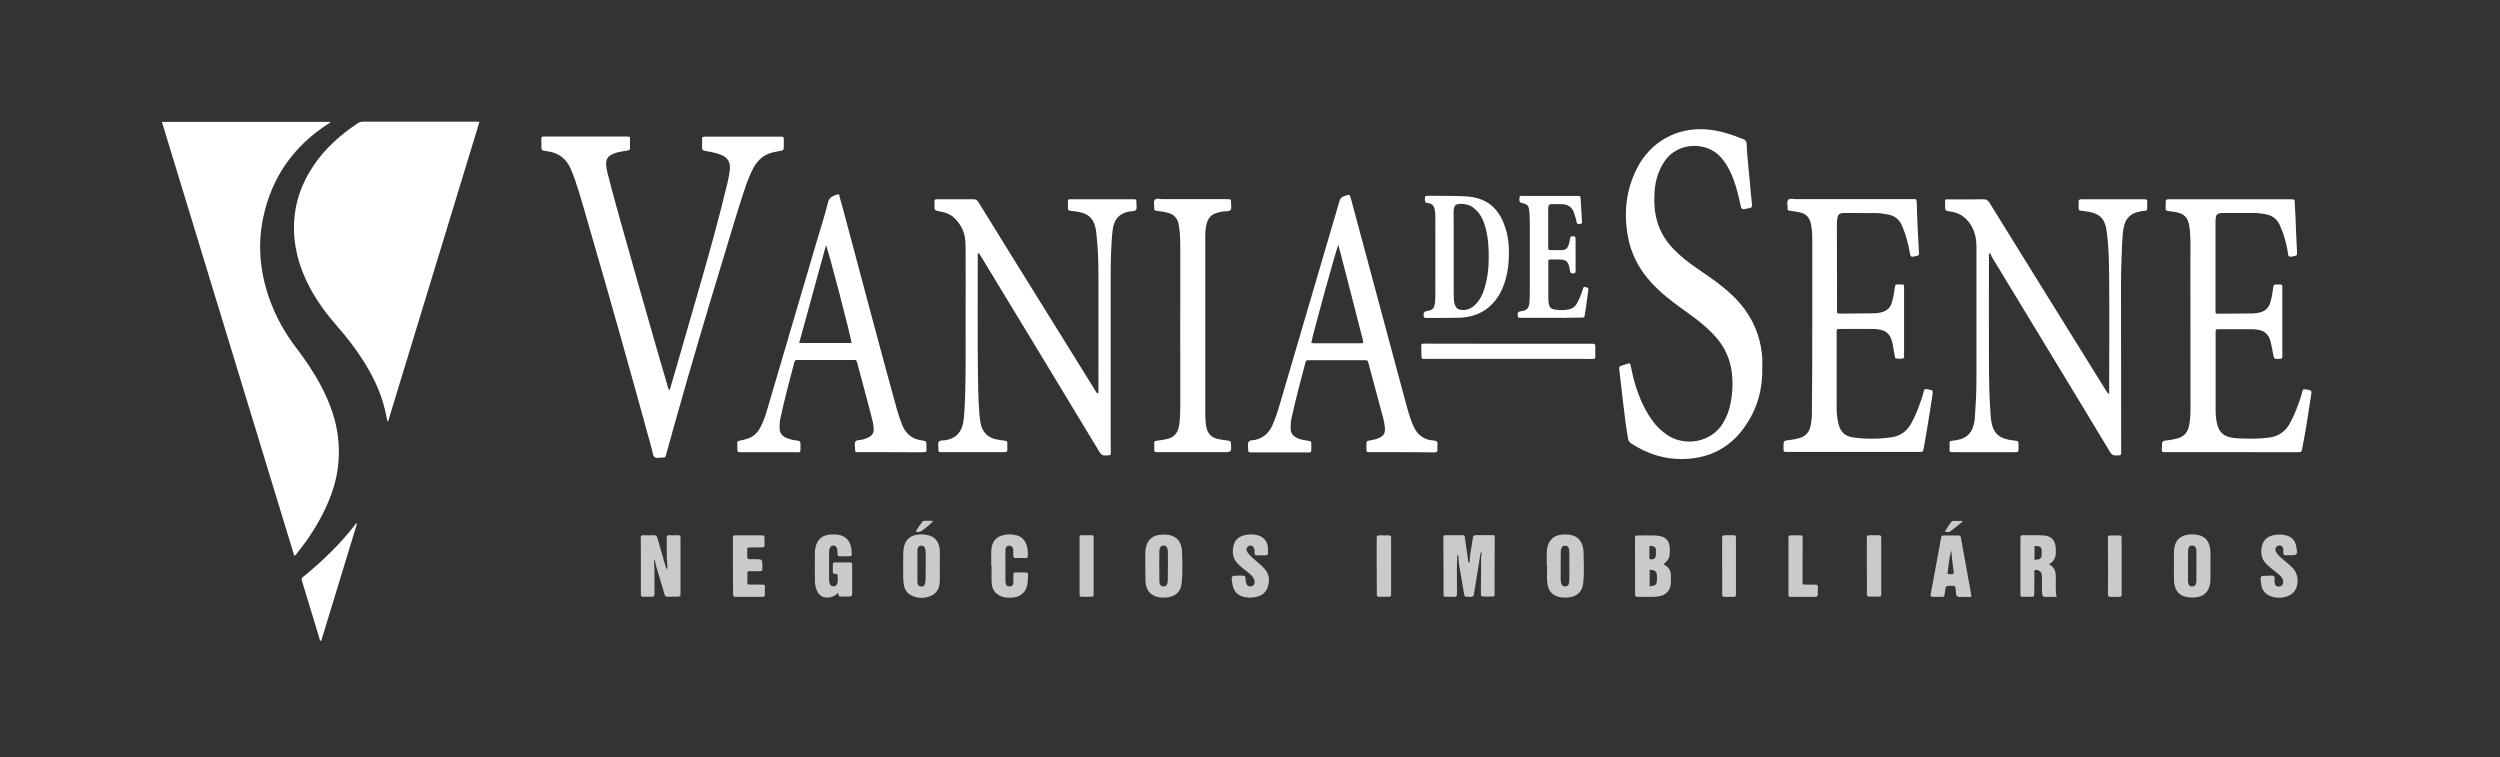 <?xml version="1.0" encoding="utf-8"?>
<!-- Generator: Adobe Illustrator 24.1.2, SVG Export Plug-In . SVG Version: 6.00 Build 0)  -->
<svg version="1.1" xmlns="http://www.w3.org/2000/svg" xmlns:xlink="http://www.w3.org/1999/xlink" x="0px" y="0px"
	 viewBox="0 0 208 63" style="enable-background:new 0 0 208 63;" xml:space="preserve">
<rect x="0" y="0" width="208" height="63" fill="#333333" stroke="none"/>
<style type="text/css">
	.st0{opacity:0.07;}
	.st1{fill:#FFFFFF;}
	.st2{fill:#0F4B93;}
	.st3{fill:#0D3F85;}
	.st4{fill:#212529;}
	.st5{fill:#CACACA;}
	.st6{fill:#76787A;}
	.st7{clip-path:url(#SVGID_2_);}
	.st8{opacity:0.18;fill:#76787A;}
	.st9{fill:#E9E9EC;}
	.st10{fill:none;stroke:#FFFFFF;stroke-width:1.5;stroke-miterlimit:10;}
	.st11{fill:none;stroke:#3C3C3B;stroke-width:2;stroke-miterlimit:10;}
	.st12{fill:#00973A;}
	.st13{fill:#FADB00;}
	.st14{fill:#002776;}
	.st15{clip-path:url(#SVGID_4_);}
	.st16{fill:none;stroke:#FFFFFF;stroke-width:0.75;stroke-linecap:round;stroke-linejoin:round;stroke-miterlimit:10;}
	.st17{opacity:0.5;}
	.st18{fill:none;stroke:#0F4B93;stroke-width:3;stroke-linecap:round;stroke-linejoin:round;stroke-miterlimit:10;}
	.st19{clip-path:url(#SVGID_22_);}
	.st20{clip-path:url(#SVGID_24_);}
	.st21{fill:none;stroke:#76787A;stroke-width:0.5;stroke-miterlimit:10;}
	.st22{clip-path:url(#SVGID_26_);}
	.st23{clip-path:url(#SVGID_28_);}
	.st24{clip-path:url(#SVGID_30_);}
	.st25{clip-path:url(#SVGID_32_);}
	.st26{fill:url(#SVGID_35_);}
	.st27{fill:url(#SVGID_36_);}
	.st28{opacity:0.05;}
	.st29{opacity:0.7;}
	.st30{fill:none;stroke:#212529;stroke-width:1.5;stroke-miterlimit:10;}
	.st31{fill:#FFFFFF;stroke:#0D3F85;stroke-width:1.5;stroke-miterlimit:10;}
	.st32{fill:url(#SVGID_37_);}
	.st33{fill:none;stroke:#FFFFFF;stroke-width:0.75;stroke-miterlimit:10;}
</style>
<g id="encontre_seu_imóvel">
</g>
<g id="imóveis_em_destaque">
</g>
<g id="simule_um_financiamento">
</g>
<g id="anuncie_x2C__encontre_x2C__fale_conosco">
</g>
<g id="bairros_mais_procurados">
</g>
<g id="modelos_mais_buscados">
</g>
<g id="footer">
	<g>
		<g>
			<path class="st1" d="M39.89,10.14c-2.54,8.34-5.07,16.63-7.6,24.92c-0.02,0-0.04-0.01-0.06-0.01c-0.07-0.32-0.12-0.64-0.2-0.95
				c-0.37-1.55-1.06-2.95-1.93-4.28c-0.6-0.92-1.27-1.79-1.99-2.61c-0.89-1.01-1.7-2.09-2.33-3.28c-0.91-1.7-1.4-3.5-1.31-5.45
				c0.08-1.71,0.65-3.25,1.59-4.66c0.97-1.46,2.25-2.59,3.69-3.56c0.15-0.1,0.3-0.14,0.48-0.14c3.11,0,6.22,0,9.34,0
				C39.67,10.12,39.76,10.13,39.89,10.14z"/>
			<path class="st1" d="M24.48,46.23c-3.66-12.02-7.33-24.04-11.01-36.09c4.68,0,9.34,0,14,0c-0.01,0.11-0.1,0.12-0.16,0.16
				c-2.86,1.84-4.69,4.42-5.4,7.75c-0.49,2.28-0.29,4.53,0.48,6.74c0.52,1.5,1.28,2.87,2.24,4.13c0.77,1.01,1.48,2.05,2.07,3.17
				c0.76,1.43,1.31,2.94,1.45,4.56c0.12,1.34-0.01,2.66-0.41,3.95c-0.46,1.48-1.19,2.83-2.05,4.12c-0.32,0.48-0.7,0.93-1.04,1.4
				C24.61,46.17,24.57,46.22,24.48,46.23z"/>
			<path class="st1" d="M55.71,32.48c0.22-0.75,0.42-1.43,0.62-2.12c0.71-2.45,1.42-4.9,2.12-7.35c0.73-2.55,1.43-5.11,2.05-7.69
				c0.1-0.4,0.18-0.8,0.22-1.21c0.06-0.62-0.16-1-0.74-1.23c-0.42-0.17-0.88-0.25-1.32-0.33c-0.18-0.03-0.26-0.09-0.25-0.28
				c0.01-0.23,0.01-0.46,0-0.68c-0.01-0.16,0.05-0.23,0.22-0.22c0.26,0.01,0.52,0,0.79,0c1.8,0,3.6,0,5.4,0c0.07,0,0.14,0,0.21,0
				c0.13-0.01,0.18,0.05,0.18,0.18c0,0.25,0,0.5,0,0.75c0,0.15-0.07,0.22-0.22,0.24c-0.19,0.03-0.38,0.08-0.57,0.11
				c-0.81,0.16-1.37,0.63-1.75,1.35c-0.28,0.53-0.5,1.1-0.69,1.67c-0.63,1.87-1.17,3.76-1.75,5.65c-1.38,4.54-2.74,9.1-4.02,13.67
				c-0.26,0.93-0.52,1.86-0.78,2.8c-0.08,0.27-0.08,0.28-0.37,0.28c-0.2,0-0.44,0.08-0.6-0.04c-0.16-0.12-0.14-0.37-0.2-0.56
				c-1.69-6.16-3.41-12.31-5.2-18.45c-0.4-1.37-0.77-2.74-1.23-4.09c-0.1-0.3-0.23-0.6-0.35-0.89c-0.36-0.81-0.97-1.31-1.86-1.44
				c-0.12-0.02-0.25-0.05-0.37-0.06c-0.15-0.01-0.2-0.09-0.2-0.22c0-0.26,0-0.52-0.01-0.79c0-0.12,0.05-0.17,0.16-0.17
				c0.07,0,0.14,0,0.21,0c2.21,0,4.42,0,6.64,0c0.01,0,0.02,0,0.03,0c0.37,0,0.34,0,0.33,0.33c0,0.19,0,0.39,0.01,0.58
				c0.01,0.17-0.05,0.24-0.23,0.26c-0.25,0.03-0.49,0.08-0.74,0.13c-0.2,0.04-0.39,0.11-0.58,0.21c-0.29,0.15-0.43,0.4-0.44,0.72
				c-0.01,0.26,0.05,0.52,0.11,0.78c0.46,1.83,0.98,3.65,1.49,5.47c0.69,2.47,1.4,4.93,2.1,7.39c0.45,1.59,0.91,3.17,1.38,4.76
				C55.54,32.14,55.56,32.3,55.71,32.48z"/>
			<path class="st1" d="M146.62,30.55c0.03,1.37-0.21,2.69-0.83,3.91c-1.2,2.36-3.09,3.69-5.79,3.73c-1.55,0.03-2.96-0.44-4.26-1.28
				c-0.17-0.11-0.26-0.23-0.29-0.43c-0.16-0.94-0.28-1.89-0.39-2.84c-0.11-0.92-0.22-1.83-0.32-2.75c-0.01-0.08-0.01-0.16-0.02-0.24
				c-0.01-0.1,0.03-0.18,0.14-0.21c0.21-0.07,0.41-0.14,0.62-0.2c0.15-0.04,0.17,0.08,0.19,0.18c0.08,0.33,0.14,0.67,0.22,1
				c0.33,1.25,0.79,2.45,1.55,3.52c0.35,0.5,0.78,0.92,1.29,1.26c1.49,0.99,3.68,0.59,4.62-0.99c0.31-0.52,0.52-1.06,0.63-1.65
				c0.19-0.94,0.22-1.87,0.07-2.82c-0.19-1.19-0.76-2.19-1.6-3.03c-0.6-0.61-1.27-1.14-1.97-1.64c-0.86-0.62-1.73-1.23-2.5-1.96
				c-1.3-1.21-2.2-2.64-2.53-4.4c-0.37-2-0.17-3.93,0.77-5.75c1.14-2.2,3.34-3.4,5.81-3.19c1.06,0.09,2.05,0.42,3.02,0.81
				c0.18,0.07,0.26,0.18,0.27,0.38c0.03,0.97,0.16,1.93,0.24,2.9c0.06,0.73,0.13,1.45,0.21,2.18c0.02,0.16-0.03,0.24-0.19,0.26
				c-0.06,0.01-0.11,0.02-0.17,0.04c-0.52,0.12-0.52,0.12-0.63-0.42c-0.2-0.94-0.44-1.86-0.87-2.73c-0.19-0.39-0.43-0.75-0.71-1.08
				c-1.16-1.35-3.58-1.33-4.68,0.27c-0.49,0.71-0.76,1.51-0.84,2.36c-0.07,0.75-0.06,1.5,0.09,2.25c0.22,1.05,0.71,1.94,1.45,2.71
				c0.58,0.6,1.23,1.12,1.92,1.59c0.75,0.52,1.51,1.02,2.22,1.6c0.66,0.54,1.28,1.13,1.79,1.83c0.92,1.25,1.4,2.65,1.48,4.19
				C146.63,30.12,146.62,30.34,146.62,30.55z"/>
			<path class="st1" d="M91.36,32.74c0.04-0.09,0.03-0.2,0.03-0.29c0-3.26,0.01-6.52,0-9.78c0-1.14-0.06-2.28-0.19-3.41
				c-0.02-0.2-0.07-0.4-0.14-0.6c-0.17-0.47-0.48-0.79-0.97-0.94c-0.33-0.1-0.67-0.15-1.01-0.18c-0.18-0.01-0.24-0.08-0.23-0.25
				c0.01-0.18,0-0.36,0-0.55c0-0.11,0.05-0.17,0.17-0.16c0.07,0,0.14,0,0.21,0c1.64,0,3.28,0,4.93,0c0.07,0,0.14,0,0.21,0
				c0.13-0.01,0.19,0.05,0.18,0.18c0,0.02,0,0.05,0,0.07c-0.02,0.21,0.08,0.47-0.04,0.63c-0.11,0.15-0.38,0.1-0.57,0.14
				c-0.84,0.17-1.26,0.64-1.37,1.56c-0.08,0.65-0.1,1.3-0.13,1.94c-0.03,0.67-0.03,1.34-0.03,2.02c0,4.56,0,9.12,0,13.68
				c0,0.24,0,0.48,0.01,0.72c0,0.37,0,0.37-0.35,0.37c-0.03,0-0.07,0-0.1,0c-0.23,0.03-0.37-0.08-0.49-0.28
				c-3.28-5.43-6.57-10.86-9.87-16.29c-0.06-0.09-0.09-0.21-0.21-0.26c-0.09,0.06-0.05,0.15-0.05,0.22c0,3.12-0.02,6.25,0.01,9.37
				c0.01,1.28,0.03,2.55,0.13,3.83c0.03,0.31,0.06,0.61,0.14,0.91c0.17,0.6,0.55,0.98,1.16,1.14c0.28,0.07,0.56,0.11,0.84,0.14
				c0.13,0.01,0.18,0.06,0.18,0.19c0,0.18,0,0.37,0,0.55c0.01,0.17-0.08,0.22-0.23,0.21c-0.05,0-0.09,0-0.14,0
				c-1.65,0-3.31,0-4.96,0c-0.08,0-0.16,0-0.24,0c-0.11,0-0.17-0.06-0.16-0.17c0-0.02,0-0.05,0-0.07c0.02-0.21-0.09-0.47,0.04-0.63
				c0.12-0.15,0.38-0.09,0.58-0.13c0.87-0.16,1.35-0.7,1.47-1.65c0.08-0.68,0.11-1.36,0.13-2.05c0.07-2.28,0.03-4.56,0.04-6.84
				c0.01-1.71,0-3.42,0-5.13c0-0.4,0-0.8-0.06-1.19c-0.09-0.62-0.4-1.13-0.83-1.58c-0.33-0.34-0.76-0.5-1.21-0.58
				c-0.5-0.09-0.5-0.09-0.49-0.58c0.01-0.49-0.05-0.44,0.44-0.44c0.93,0,1.87,0,2.8,0c0.19,0,0.31,0.06,0.41,0.23
				c2.24,3.63,4.49,7.25,6.74,10.87c1.01,1.63,2.02,3.25,3.03,4.88C91.21,32.61,91.23,32.71,91.36,32.74z"/>
			<path class="st1" d="M165.52,21.06c-0.07,0.11-0.04,0.2-0.04,0.29c0,2.96-0.01,5.93,0,8.89c0.01,1.47,0.03,2.94,0.15,4.41
				c0.02,0.3,0.07,0.59,0.16,0.87c0.17,0.49,0.49,0.81,0.98,0.97c0.31,0.1,0.62,0.15,0.94,0.18c0.18,0.01,0.23,0.09,0.23,0.25
				c-0.01,0.85,0.09,0.69-0.67,0.7c-1.52,0.01-3.03,0-4.55,0c-0.1,0-0.21-0.01-0.31,0c-0.14,0.01-0.21-0.04-0.21-0.19
				c0.01-0.19,0.01-0.39,0-0.58c0-0.12,0.05-0.16,0.16-0.17c0.3-0.03,0.59-0.08,0.87-0.18c0.43-0.16,0.73-0.46,0.89-0.88
				c0.11-0.29,0.17-0.59,0.19-0.9c0.07-1.01,0.13-2.03,0.13-3.04c0-3.72,0-7.43,0-11.15c0-0.69-0.13-1.33-0.53-1.91
				c-0.4-0.59-0.93-0.92-1.63-1.02c-0.45-0.07-0.45-0.07-0.45-0.54c0-0.55-0.06-0.47,0.47-0.47c0.9,0,1.8,0.01,2.7-0.01
				c0.27-0.01,0.4,0.09,0.54,0.31c3.19,5.16,6.39,10.31,9.59,15.46c0.09,0.14,0.17,0.29,0.3,0.42c0.1-0.06,0.05-0.15,0.05-0.22
				c0.01-3.17,0.03-6.34,0-9.51c-0.01-1.32-0.03-2.65-0.23-3.96c-0.03-0.23-0.1-0.44-0.2-0.65c-0.17-0.33-0.43-0.55-0.78-0.68
				c-0.35-0.13-0.71-0.16-1.07-0.21c-0.25-0.03-0.25-0.03-0.26-0.29c0-0.15,0.01-0.3,0-0.44c-0.01-0.18,0.07-0.23,0.25-0.23
				c1.74,0,3.49,0,5.23,0c0.18,0,0.24,0.07,0.23,0.24c-0.01,0.17-0.01,0.34,0,0.51c0.01,0.14-0.04,0.2-0.19,0.21
				c-0.24,0.01-0.47,0.07-0.7,0.13c-0.52,0.16-0.86,0.5-1.01,1.02c-0.15,0.52-0.16,1.06-0.19,1.59c-0.05,1.13-0.09,2.26-0.09,3.38
				c0.01,4.62,0,9.24,0.01,13.86c0,0.03,0,0.07,0,0.1c-0.01,0.25-0.01,0.25-0.24,0.27c-0.06,0-0.11,0-0.17,0
				c-0.24,0.03-0.39-0.07-0.52-0.29c-1.55-2.58-3.11-5.15-4.67-7.72c-1.73-2.85-3.45-5.69-5.18-8.54
				C165.68,21.25,165.64,21.14,165.52,21.06z"/>
			<path class="st1" d="M150.78,27.06c0-2.44,0-4.88,0-7.32c0-0.4-0.04-0.8-0.13-1.19c-0.11-0.46-0.39-0.76-0.86-0.87
				c-0.3-0.07-0.6-0.12-0.91-0.15c-0.12-0.01-0.16-0.06-0.15-0.17c0-0.01,0-0.02,0-0.03c0.01-0.24-0.09-0.53,0.05-0.7
				c0.14-0.16,0.43-0.06,0.65-0.06c3.19,0,6.39,0,9.58,0c0.41,0,0.46-0.1,0.47,0.43c0.03,1.34,0.1,2.69,0.18,4.03
				c0.01,0.15-0.02,0.25-0.19,0.26c-0.01,0-0.02,0-0.03,0.01c-0.48,0.11-0.48,0.11-0.56-0.36c-0.13-0.74-0.33-1.47-0.63-2.16
				c-0.22-0.51-0.6-0.82-1.14-0.93c-0.36-0.07-0.72-0.12-1.09-0.12c-0.83,0-1.66,0-2.5-0.01c-0.1,0-0.21,0-0.31,0.02
				c-0.17,0.03-0.28,0.13-0.32,0.31c-0.04,0.18-0.06,0.36-0.06,0.54c0,2.37,0,4.74,0.01,7.12c0,0.4-0.05,0.38,0.39,0.38
				c0.88,0,1.76-0.01,2.63-0.02c0.21,0,0.41-0.03,0.61-0.07c0.48-0.1,0.8-0.37,0.94-0.84c0.1-0.34,0.17-0.69,0.21-1.04
				c0.01-0.11,0.04-0.22,0.06-0.34c0.01-0.06,0.05-0.11,0.11-0.11c0.17,0,0.34,0,0.51,0c0.08,0,0.12,0.06,0.12,0.14
				c0,0.07,0,0.14,0,0.21c0,1.82,0,3.65,0,5.47c0,0.07,0,0.14,0,0.21c0,0.03-0.01,0.08-0.03,0.09c-0.19,0.1-0.4,0.04-0.6,0.04
				c-0.15,0-0.13-0.14-0.15-0.23c-0.06-0.32-0.11-0.65-0.17-0.98c-0.03-0.16-0.08-0.31-0.14-0.46c-0.15-0.39-0.44-0.63-0.85-0.72
				c-0.19-0.04-0.38-0.07-0.58-0.07c-0.93-0.01-1.87,0-2.81,0c-0.28,0-0.28,0.01-0.28,0.29c0,2.08,0,4.15,0,6.23
				c0,0.43,0.04,0.87,0.13,1.29c0.16,0.74,0.54,1.12,1.28,1.22c1.06,0.14,2.12,0.13,3.17-0.02c0.71-0.1,1.24-0.49,1.6-1.11
				c0.37-0.64,0.62-1.32,0.86-2.01c0.08-0.23,0.15-0.46,0.2-0.69c0.04-0.17,0.12-0.24,0.29-0.19c0.47,0.12,0.52-0.01,0.43,0.57
				c-0.22,1.42-0.44,2.84-0.7,4.25c-0.01,0.08-0.04,0.16-0.05,0.23c-0.01,0.13-0.09,0.18-0.21,0.17c-0.1,0-0.21,0-0.31,0
				c-3.57,0-7.14,0-10.71,0c-0.03,0-0.07,0-0.1,0c-0.3-0.01-0.3-0.01-0.3-0.3c0-0.05,0-0.09,0-0.14c0-0.49,0-0.5,0.51-0.55
				c0.28-0.03,0.56-0.09,0.84-0.17c0.46-0.14,0.76-0.45,0.88-0.92c0.09-0.38,0.13-0.76,0.13-1.15
				C150.78,31.94,150.78,29.5,150.78,27.06z"/>
			<path class="st1" d="M185.64,37.62c-1.8,0-3.6,0-5.4,0c-0.39,0-0.38,0.02-0.37-0.37c0-0.57,0-0.57,0.57-0.63
				c0.25-0.03,0.49-0.08,0.74-0.15c0.54-0.15,0.85-0.51,0.95-1.05c0.09-0.48,0.12-0.97,0.12-1.46c0-4.04,0-8.07-0.01-12.11
				c0-0.88,0.04-1.76-0.04-2.63c-0.02-0.26-0.06-0.52-0.14-0.77c-0.12-0.38-0.37-0.62-0.75-0.73c-0.3-0.09-0.6-0.13-0.91-0.16
				c-0.15-0.02-0.23-0.06-0.22-0.23c0.01-0.18,0.01-0.36,0.01-0.55c0-0.15,0.07-0.2,0.21-0.2c0.07,0,0.14,0,0.21,0
				c3.3,0,6.59,0,9.89,0c0.47,0,0.4-0.02,0.43,0.4c0.05,0.74,0.07,1.48,0.1,2.22c0.03,0.58,0.05,1.16,0.08,1.74
				c0.01,0.32,0.01,0.32-0.29,0.38c-0.07,0.01-0.14,0.02-0.2,0.03c-0.16,0.03-0.23-0.03-0.25-0.19c-0.06-0.45-0.16-0.9-0.29-1.34
				c-0.1-0.37-0.24-0.74-0.4-1.09c-0.21-0.47-0.56-0.76-1.06-0.88c-0.37-0.08-0.74-0.13-1.12-0.13c-0.84,0-1.69,0-2.53,0
				c-0.07,0-0.14,0-0.2,0.01c-0.28,0.03-0.38,0.13-0.42,0.4c-0.02,0.12-0.02,0.25-0.02,0.38c0,2.41,0,4.81,0,7.22
				c0,0.37-0.05,0.38,0.37,0.37c0.89-0.01,1.78-0.01,2.67-0.02c0.18,0,0.36-0.03,0.54-0.06c0.53-0.09,0.86-0.39,1-0.91
				c0.1-0.36,0.16-0.73,0.21-1.11c0.05-0.33,0.04-0.33,0.38-0.33c0.07,0,0.14,0,0.21,0c0.13-0.01,0.19,0.05,0.18,0.18
				c0,0.05,0,0.09,0,0.14c0,1.84,0,3.67,0,5.51c0,0.06,0,0.11,0,0.17c0.01,0.13-0.06,0.17-0.18,0.18c-0.51,0.04-0.51,0.04-0.6-0.47
				c-0.06-0.31-0.11-0.63-0.19-0.94c-0.15-0.61-0.53-0.97-1.17-1.02c-0.12-0.01-0.25-0.03-0.37-0.03c-0.92,0-1.85,0-2.77,0
				c-0.26,0-0.27,0.01-0.27,0.26c0,2.2,0,4.4,0,6.6c0,0.35,0.05,0.7,0.13,1.05c0.15,0.64,0.55,1,1.19,1.11
				c0.4,0.07,0.79,0.07,1.19,0.08c0.64,0.02,1.28,0,1.91-0.08c0.8-0.1,1.38-0.49,1.76-1.19c0.36-0.66,0.63-1.36,0.87-2.08
				c0.07-0.21,0.13-0.41,0.18-0.62c0.03-0.11,0.09-0.15,0.2-0.13c0.02,0,0.05,0.01,0.07,0.01c0.51,0.07,0.51,0.07,0.43,0.57
				c-0.23,1.44-0.43,2.88-0.72,4.31c-0.07,0.34-0.07,0.34-0.41,0.34C189.29,37.62,187.47,37.62,185.64,37.62
				C185.64,37.62,185.64,37.62,185.64,37.62z"/>
			<path class="st1" d="M116.63,37.62c-0.83,0-1.66,0-2.5,0c-0.09,0-0.18,0-0.27,0c-0.11,0-0.17-0.05-0.17-0.16
				c0-0.21,0-0.41,0-0.62c0-0.11,0.06-0.15,0.16-0.17c0.26-0.05,0.52-0.09,0.76-0.18c0.51-0.19,0.66-0.42,0.61-0.96
				c-0.05-0.52-0.22-1.02-0.35-1.53c-0.33-1.24-0.66-2.49-1-3.73c-0.08-0.3-0.08-0.3-0.35-0.3c-1.52,0-3.03,0-4.55,0
				c-0.29,0-0.3,0-0.37,0.24c-0.41,1.53-0.81,3.06-1.15,4.61c-0.06,0.27-0.07,0.54-0.07,0.82c0,0.39,0.19,0.64,0.53,0.8
				c0.29,0.14,0.61,0.18,0.92,0.23c0.27,0.05,0.27,0.05,0.27,0.32c0,0.16,0,0.32,0,0.48c0,0.11-0.05,0.17-0.16,0.17
				c-0.06,0-0.11,0-0.17,0c-1.52,0-3.03,0-4.55,0c-0.07,0-0.14,0-0.21,0c-0.11,0-0.16-0.06-0.16-0.17c0-0.02,0-0.05,0-0.07
				c0-0.2-0.06-0.44,0.02-0.61c0.09-0.19,0.36-0.15,0.55-0.19c0.68-0.15,1.13-0.55,1.42-1.17c0.28-0.6,0.47-1.23,0.66-1.87
				c1.65-5.62,3.3-11.23,4.95-16.85c0.06-0.21,0.18-0.32,0.38-0.39c0.47-0.18,0.46-0.18,0.59,0.29c1.51,5.61,3.01,11.22,4.52,16.83
				c0.15,0.55,0.3,1.1,0.5,1.63c0.07,0.18,0.14,0.36,0.23,0.53c0.29,0.58,0.75,0.93,1.4,1.03c0.16,0.03,0.37-0.01,0.48,0.12
				c0.1,0.12,0.03,0.31,0.03,0.47c0.01,0.42,0.07,0.42-0.43,0.42C118.32,37.62,117.47,37.62,116.63,37.62
				C116.63,37.62,116.63,37.62,116.63,37.62z M111.35,20.38c-0.17,0.3-2.25,7.89-2.25,8.15c0.11,0.04,0.22,0.03,0.34,0.03
				c1.22,0,2.44,0,3.66,0c0.36,0,0.36,0,0.27-0.35c-0.44-1.73-0.89-3.46-1.33-5.19C111.81,22.15,111.59,21.29,111.35,20.38z"/>
			<path class="st1" d="M74.06,37.62c-0.87,0-1.73,0-2.6,0c-0.32,0-0.32-0.01-0.32-0.32c0-0.19-0.07-0.42,0.04-0.57
				c0.1-0.14,0.33-0.1,0.51-0.14c0.2-0.05,0.4-0.11,0.58-0.2c0.28-0.14,0.43-0.37,0.42-0.69c-0.01-0.19-0.02-0.39-0.07-0.58
				c-0.4-1.65-0.87-3.28-1.3-4.92c-0.07-0.26-0.07-0.25-0.35-0.25c-1.5,0-3.01,0-4.51,0c-0.32,0-0.32,0-0.39,0.26
				c-0.4,1.54-0.82,3.08-1.15,4.64c-0.05,0.25-0.06,0.5-0.06,0.75c-0.01,0.42,0.21,0.68,0.58,0.84c0.3,0.13,0.61,0.18,0.93,0.22
				c0.17,0.02,0.23,0.09,0.23,0.26c-0.01,0.87,0.11,0.69-0.66,0.7c-1.37,0.01-2.74,0-4.1,0c-0.1,0-0.21,0-0.31,0
				c-0.13,0-0.18-0.06-0.18-0.19c0-0.19,0-0.39-0.01-0.58c0-0.11,0.05-0.16,0.16-0.18c0.18-0.03,0.36-0.08,0.53-0.12
				c0.55-0.14,0.95-0.46,1.22-0.97c0.24-0.44,0.41-0.92,0.55-1.4c0.75-2.54,1.5-5.09,2.25-7.64c0.65-2.21,1.3-4.41,1.95-6.62
				c0.3-1.03,0.64-2.04,0.89-3.08c0.12-0.48,0.46-0.55,0.8-0.67c0.13-0.05,0.14,0.09,0.16,0.17c0.15,0.55,0.3,1.1,0.45,1.65
				c1.43,5.35,2.84,10.7,4.31,16.03c0.13,0.46,0.28,0.92,0.46,1.36c0.3,0.72,0.82,1.15,1.61,1.26c0.4,0.05,0.4,0.07,0.4,0.48
				c0,0.54,0.1,0.5-0.51,0.51C75.7,37.62,74.88,37.62,74.06,37.62C74.06,37.62,74.06,37.62,74.06,37.62z M70.85,28.54
				c-0.03-0.44-1.96-7.87-2.13-8.13c-0.75,2.72-1.48,5.42-2.23,8.13C67.96,28.54,69.4,28.54,70.85,28.54z"/>
			<path class="st1" d="M99.24,16.57c0.96,0,1.92,0,2.87,0c0.3,0,0.31,0,0.31,0.3c0,0.2,0.08,0.45-0.04,0.6
				c-0.12,0.14-0.38,0.09-0.58,0.12c-1.03,0.13-1.41,0.52-1.5,1.57c-0.02,0.19-0.02,0.39-0.02,0.58c0,4.91,0,9.83,0,14.74
				c0,0.34,0.02,0.68,0.08,1.02c0.1,0.57,0.43,0.92,1,1.03c0.28,0.06,0.56,0.1,0.84,0.13c0.15,0.02,0.21,0.06,0.22,0.23
				c0.04,0.73,0.05,0.73-0.67,0.73c-1.73,0-3.47,0-5.2,0c-0.1,0-0.21,0-0.31,0c-0.14,0-0.21-0.05-0.21-0.2
				c0.01-0.18,0.01-0.37,0-0.55c-0.01-0.15,0.07-0.19,0.2-0.2c0.27-0.03,0.54-0.08,0.81-0.13c0.63-0.12,0.96-0.51,1.06-1.14
				c0.08-0.51,0.1-1.02,0.1-1.53c0-4.26-0.01-8.53,0-12.79c0-0.74,0.01-1.48-0.1-2.22c-0.02-0.11-0.05-0.22-0.07-0.33
				c-0.11-0.42-0.39-0.68-0.8-0.81c-0.33-0.1-0.67-0.14-1.01-0.18c-0.14-0.02-0.2-0.06-0.19-0.21c0.02-0.24-0.09-0.53,0.05-0.7
				c0.14-0.17,0.43-0.06,0.65-0.06C97.57,16.57,98.4,16.57,99.24,16.57z"/>
			<path class="st1" d="M120.18,26.45c-0.5,0-1,0-1.5,0c-0.11,0-0.2,0.01-0.23-0.14c-0.03-0.22,0.01-0.36,0.14-0.4
				c0.08-0.02,0.16-0.03,0.23-0.05c0.35-0.07,0.49-0.2,0.55-0.56c0.04-0.22,0.05-0.45,0.05-0.68c0-2.21,0.01-4.42,0-6.63
				c0-0.18-0.02-0.36-0.05-0.54c-0.05-0.3-0.2-0.5-0.52-0.55c-0.1-0.01-0.23,0-0.27-0.11c-0.05-0.13-0.03-0.27-0.01-0.41
				c0.01-0.05,0.04-0.08,0.09-0.08c0.07,0,0.14-0.01,0.2-0.01c1.05,0.01,2.1-0.01,3.14,0.05c1.48,0.09,2.51,0.78,3.08,2.16
				c0.23,0.56,0.38,1.15,0.43,1.75c0.08,1.11,0.02,2.21-0.33,3.28c-0.2,0.6-0.48,1.15-0.91,1.63c-0.82,0.93-1.88,1.29-3.09,1.28
				C120.86,26.45,120.52,26.45,120.18,26.45C120.18,26.45,120.18,26.45,120.18,26.45z M120.95,21.18c0,1.13,0,2.25,0,3.38
				c0,0.26,0.01,0.52,0.09,0.78c0.1,0.31,0.28,0.43,0.61,0.45c0.44,0.03,0.8-0.15,1.1-0.45c0.42-0.42,0.65-0.95,0.81-1.52
				c0.2-0.71,0.29-1.43,0.3-2.16c0.02-0.96-0.03-1.91-0.3-2.84c-0.16-0.53-0.39-1.02-0.81-1.4c-0.28-0.27-0.62-0.42-1.01-0.45
				c-0.65-0.05-0.8,0.09-0.8,0.73C120.94,18.86,120.95,20.02,120.95,21.18z"/>
			<path class="st1" d="M129.02,26.44c-0.82,0-1.64,0-2.46,0c-0.11,0-0.26,0.05-0.28-0.15c-0.02-0.29,0-0.36,0.24-0.39
				c0.49-0.07,0.7-0.17,0.74-0.88c0.02-0.39,0.02-0.77,0.02-1.16c0-1.77,0-3.53,0-5.3c0-0.32-0.01-0.64-0.04-0.96
				c-0.04-0.5-0.14-0.6-0.62-0.71c-0.2-0.05-0.22-0.11-0.2-0.42c0.01-0.2,0.14-0.17,0.26-0.17c1.52,0,3.03,0,4.55,0
				c0.26,0,0.26,0.01,0.28,0.27c0.04,0.61,0.08,1.23,0.11,1.84c0.01,0.1,0.02,0.21-0.14,0.22c-0.13,0-0.28,0.05-0.31-0.16
				c-0.04-0.26-0.13-0.51-0.21-0.76c-0.16-0.45-0.46-0.69-0.94-0.72c-0.31-0.01-0.62-0.01-0.92-0.01c-0.18,0-0.28,0.09-0.28,0.27
				c0,0.07-0.01,0.14-0.01,0.2c0,1.03,0,2.05,0,3.08c0,0.27,0.01,0.28,0.29,0.28c0.27,0,0.55,0.01,0.82,0
				c0.35-0.01,0.49-0.13,0.6-0.46c0.05-0.15,0.08-0.31,0.1-0.47c0.02-0.16,0.09-0.24,0.27-0.23c0.18,0.01,0.2,0.11,0.2,0.25
				c0,0.88,0,1.76,0,2.63c0,0.14-0.03,0.22-0.19,0.22c-0.14,0-0.25-0.01-0.27-0.18c-0.02-0.2-0.07-0.4-0.14-0.6
				c-0.09-0.21-0.24-0.33-0.46-0.36c-0.35-0.04-0.71-0.01-1.06-0.02c-0.1,0-0.15,0.05-0.15,0.14c0,0.07,0,0.14,0,0.21
				c0,0.93,0,1.87,0,2.8c0,0.18,0.01,0.37,0.04,0.54c0.04,0.26,0.19,0.43,0.47,0.47c0.39,0.06,0.77,0.08,1.16,0
				c0.32-0.06,0.56-0.23,0.72-0.52c0.2-0.37,0.36-0.76,0.48-1.17c0.07-0.22,0.08-0.21,0.29-0.16c0.14,0.03,0.19,0.1,0.17,0.24
				c-0.06,0.42-0.11,0.83-0.17,1.25c-0.04,0.26-0.08,0.52-0.12,0.78c-0.04,0.25-0.05,0.25-0.31,0.25
				C130.68,26.45,129.85,26.45,129.02,26.44C129.02,26.45,129.02,26.44,129.02,26.44z"/>
			<path class="st5" d="M123.27,45.84c-0.14,0.26-0.14,0.48-0.17,0.69c-0.15,0.91-0.3,1.82-0.44,2.73c-0.01,0.07-0.03,0.13-0.04,0.2
				c-0.01,0.03,0,0.08-0.02,0.1c-0.16,0.18-0.38,0.07-0.58,0.09c-0.13,0.02-0.18-0.06-0.2-0.18c-0.08-0.49-0.17-0.99-0.25-1.48
				c-0.08-0.54-0.23-1.07-0.22-1.62c0-0.08-0.02-0.16-0.1-0.21c-0.06,1.01-0.02,2.01-0.03,3.01c0,0.09,0,0.18,0,0.27
				c0.01,0.14-0.06,0.21-0.2,0.21c-0.22,0-0.43,0.01-0.65,0c-0.27-0.01-0.27-0.01-0.27-0.27c0-0.5,0-1,0-1.5
				c0-1.03-0.01-2.05-0.01-3.08c0-0.26,0-0.26,0.26-0.27c0.42,0,0.84,0,1.26,0c0.25,0,0.25,0.01,0.28,0.27
				c0.08,0.61,0.17,1.22,0.26,1.83c0.01,0.07,0.01,0.14,0.05,0.19c0.1-0.04,0.08-0.13,0.08-0.2c0.03-0.63,0.18-1.24,0.26-1.86
				c0.02-0.16,0.08-0.24,0.26-0.24c0.44,0.01,0.89,0,1.33,0c0.23,0,0.23,0.01,0.23,0.26c0,1.01,0,2.03-0.01,3.04
				c0,0.51,0,1.03,0,1.54c0,0.26,0,0.27-0.27,0.27c-0.19,0.01-0.39,0.01-0.58,0c-0.29-0.01-0.29-0.01-0.29-0.32
				c0.01-1.01,0.02-2.03,0.02-3.04C123.27,46.17,123.27,46.04,123.27,45.84z"/>
			<path class="st1" d="M125.51,28.6c2.27,0,4.54,0,6.81,0c0.07,0,0.14,0,0.21,0c0.15-0.01,0.2,0.07,0.2,0.21
				c-0.01,0.28-0.01,0.57,0,0.86c0,0.15-0.06,0.2-0.2,0.2c-0.25-0.01-0.5-0.01-0.75-0.01c-4.33,0-8.67,0-13,0
				c-0.55,0-0.51,0.09-0.52-0.51c0-0.18,0-0.37-0.01-0.55c-0.01-0.14,0.04-0.22,0.19-0.21c0.06,0,0.11,0,0.17,0
				C120.9,28.6,123.2,28.6,125.51,28.6C125.51,28.6,125.51,28.6,125.51,28.6z"/>
			<path class="st1" d="M29.71,43.54c-1,3.28-1.99,6.54-2.99,9.8c-0.14-0.07-0.14-0.21-0.17-0.32c-0.47-1.53-0.93-3.07-1.4-4.6
				c-0.09-0.3-0.09-0.3,0.14-0.48c1.55-1.27,3-2.66,4.23-4.25C29.56,43.63,29.58,43.57,29.71,43.54z"/>
			<path class="st5" d="M54.41,46.55c0.07,0.96,0.02,1.91,0.05,2.86c0.01,0.18-0.06,0.25-0.24,0.24c-0.19-0.01-0.39,0-0.58,0
				c-0.32,0-0.32-0.01-0.32-0.32c0-1.12,0-2.23,0-3.35c0-0.41,0-0.82-0.01-1.23c-0.01-0.16,0.05-0.23,0.22-0.22
				c0.28,0.01,0.57,0.01,0.85,0c0.2-0.01,0.28,0.08,0.33,0.26c0.18,0.67,0.38,1.34,0.57,2c0.06,0.2,0.1,0.42,0.23,0.62
				c0.03-0.2,0.02-0.37,0-0.53c-0.07-0.7-0.02-1.41-0.04-2.12c0-0.18,0.05-0.25,0.23-0.23c0.23,0.01,0.46,0.01,0.68,0
				c0.17-0.01,0.26,0.05,0.24,0.23c-0.01,0.07,0,0.14,0,0.2c0,1.41,0,2.82,0,4.24c0,0.08,0,0.16,0,0.24c0.01,0.15-0.07,0.2-0.21,0.2
				c-0.28,0-0.57,0-0.85,0.01c-0.15,0.01-0.23-0.06-0.27-0.2c-0.09-0.33-0.2-0.65-0.29-0.98c-0.16-0.57-0.36-1.13-0.49-1.71
				C54.5,46.69,54.48,46.62,54.41,46.55z"/>
			<path class="st5" d="M138.4,46.96c0.52,0.22,0.65,0.62,0.62,1.1c-0.01,0.12,0,0.25,0,0.38c-0.02,0.67-0.38,1.08-1.04,1.18
				c-0.31,0.05-0.61,0.04-0.92,0.04c-0.27,0-0.55,0-0.82,0c-0.14,0-0.21-0.06-0.2-0.2c0-0.05,0-0.09,0-0.14
				c0-1.49-0.01-2.98-0.01-4.47c0-0.3,0-0.3,0.3-0.3c0.44,0,0.89-0.01,1.33,0c0.95,0.02,1.32,0.42,1.27,1.36
				C138.91,46.44,138.86,46.53,138.4,46.96z M137.25,48.78c0.54-0.05,0.6-0.13,0.61-0.61c0-0.06,0-0.11,0-0.17
				c-0.01-0.47-0.1-0.56-0.61-0.59C137.25,47.86,137.25,48.31,137.25,48.78z M137.23,45.43c0,0.33,0,0.63,0,0.94
				c0,0.14,0.05,0.18,0.18,0.17c0.24-0.02,0.35-0.12,0.36-0.36c0.01-0.15,0-0.3,0-0.44c0.01-0.15-0.08-0.23-0.21-0.27
				C137.48,45.43,137.38,45.41,137.23,45.43z"/>
			<path class="st5" d="M170.47,46.95c0.51,0.24,0.57,0.65,0.58,1.11c0,0.52-0.05,1.05,0.06,1.6c-0.35,0-0.68,0-1,0
				c-0.11,0-0.17-0.07-0.18-0.17c-0.02-0.14-0.04-0.27-0.04-0.41c-0.01-0.35,0-0.71,0-1.06c0-0.14-0.01-0.27-0.08-0.4
				c-0.06-0.11-0.32-0.24-0.45-0.2c-0.18,0.05-0.1,0.21-0.1,0.32c-0.01,0.55,0,1.09-0.01,1.64c0,0.26-0.01,0.26-0.27,0.27
				c-0.24,0.01-0.48,0-0.72,0c-0.11,0-0.17-0.05-0.16-0.17c0-0.06,0-0.11,0-0.17c0-1.46,0-2.92,0-4.38c0-0.08,0-0.16,0-0.24
				c0-0.11,0.05-0.16,0.16-0.16c0.59,0.01,1.19-0.02,1.78,0.02c0.63,0.04,0.96,0.41,1,1.04C171.07,46.13,171.06,46.64,170.47,46.95z
				 M169.27,45.43c0,0.38,0,0.76,0,1.14c0.51,0,0.61-0.1,0.6-0.59C169.88,45.5,169.8,45.43,169.27,45.43z"/>
			<path class="st5" d="M69.73,49.33c-0.23,0.22-0.47,0.35-0.75,0.38c-0.46,0.06-0.81-0.13-1-0.54c-0.12-0.26-0.18-0.54-0.18-0.83
				c-0.01-0.81-0.01-1.62,0-2.43c0-0.12,0.02-0.25,0.05-0.37c0.15-0.69,0.6-1.05,1.31-1.07c0.25-0.01,0.5-0.01,0.75,0.06
				c0.43,0.12,0.71,0.39,0.85,0.81c0.08,0.24,0.09,0.49,0.11,0.74c0.01,0.15-0.06,0.21-0.2,0.2c-0.27,0-0.55,0-0.82,0
				c-0.11,0-0.17-0.05-0.17-0.16c0-0.14,0-0.27-0.02-0.41c-0.03-0.21-0.16-0.32-0.33-0.32c-0.16,0-0.27,0.09-0.32,0.29
				c-0.02,0.1-0.03,0.2-0.03,0.3c0,0.74,0,1.48,0,2.22c0,0.13,0.01,0.25,0.06,0.37c0.05,0.15,0.16,0.22,0.31,0.21
				c0.15,0,0.27-0.08,0.31-0.23c0.06-0.22,0.05-0.45,0.03-0.68c-0.01-0.13-0.12-0.12-0.21-0.12c-0.16,0.01-0.2-0.08-0.19-0.21
				c0-0.19,0-0.39,0-0.58c0-0.11,0.05-0.17,0.17-0.17c0.42,0,0.84,0,1.27,0c0.14,0,0.17,0.07,0.17,0.19c0,0.81,0,1.62,0,2.43
				c0,0.17-0.08,0.22-0.23,0.22c-0.19,0-0.39,0-0.58,0C69.8,49.65,69.8,49.65,69.73,49.33z"/>
			<path class="st5" d="M78.19,47.12c0,0.42,0.02,0.84,0,1.26c-0.03,0.49-0.19,0.93-0.66,1.16c-0.56,0.27-1.15,0.27-1.71,0
				c-0.36-0.18-0.55-0.5-0.62-0.89c-0.03-0.18-0.05-0.36-0.05-0.54c-0.01-0.66-0.01-1.32,0-1.98c0-0.17,0.01-0.34,0.04-0.51
				c0.09-0.64,0.47-1.03,1.1-1.13c0.33-0.05,0.66-0.04,0.98,0.05c0.46,0.13,0.74,0.42,0.86,0.88c0.06,0.21,0.07,0.43,0.07,0.64
				C78.2,46.41,78.2,46.77,78.19,47.12C78.19,47.12,78.19,47.12,78.19,47.12z M77.02,47.1c0-0.36,0-0.73,0-1.09
				c0-0.14-0.02-0.27-0.06-0.4c-0.05-0.15-0.17-0.21-0.32-0.21c-0.14,0-0.24,0.09-0.28,0.21c-0.03,0.08-0.03,0.18-0.03,0.27
				c0,0.81,0,1.62,0,2.43c0,0.08,0,0.16,0.02,0.24c0.03,0.15,0.12,0.24,0.28,0.25c0.17,0.01,0.28-0.05,0.33-0.23
				c0.03-0.12,0.05-0.24,0.05-0.37C77.02,47.83,77.02,47.47,77.02,47.1z"/>
			<path class="st5" d="M128.69,47.09c0-0.34,0-0.68,0-1.03c0-0.11,0-0.23,0.02-0.34c0.1-0.8,0.59-1.24,1.4-1.25
				c0.2,0,0.41-0.01,0.61,0.04c0.55,0.13,0.86,0.48,0.98,1.02c0.02,0.11,0.04,0.23,0.05,0.34c0.02,0.89,0.07,1.78-0.03,2.66
				c-0.08,0.69-0.48,1.08-1.17,1.17c-0.15,0.02-0.3,0.03-0.44,0.02c-0.87-0.04-1.34-0.49-1.39-1.37c-0.03-0.42,0-0.84,0-1.26
				C128.69,47.09,128.69,47.09,128.69,47.09z M130.57,47.1C130.57,47.1,130.57,47.1,130.57,47.1c0-0.35,0-0.71,0-1.06
				c0-0.12-0.01-0.25-0.03-0.37c-0.03-0.17-0.14-0.26-0.31-0.27c-0.17-0.01-0.28,0.07-0.33,0.23c-0.04,0.13-0.05,0.27-0.05,0.4
				c0,0.72,0,1.43,0,2.15c0,0.14,0.01,0.27,0.06,0.4c0.06,0.15,0.16,0.21,0.32,0.21c0.17-0.01,0.28-0.09,0.31-0.26
				c0.02-0.11,0.03-0.23,0.03-0.34C130.57,47.83,130.57,47.47,130.57,47.1z"/>
			<path class="st5" d="M95.29,47.07c0-0.32,0-0.64,0-0.96c0-0.14,0-0.27,0.02-0.41c0.11-0.78,0.59-1.21,1.39-1.22
				c0.22,0,0.43-0.01,0.65,0.05c0.53,0.13,0.84,0.48,0.95,1c0.02,0.1,0.04,0.2,0.04,0.3c0.03,0.91,0.07,1.82-0.03,2.73
				c-0.08,0.67-0.49,1.05-1.16,1.14c-0.17,0.02-0.34,0.03-0.51,0.02c-0.83-0.07-1.29-0.52-1.34-1.36
				C95.28,47.93,95.3,47.5,95.29,47.07C95.3,47.07,95.3,47.07,95.29,47.07z M97.17,47.11C97.17,47.11,97.17,47.11,97.17,47.11
				c0-0.42,0.01-0.84-0.01-1.26c-0.01-0.3-0.14-0.46-0.35-0.46c-0.2-0.01-0.35,0.16-0.35,0.46c-0.01,0.83-0.01,1.66,0,2.49
				c0,0.31,0.14,0.46,0.35,0.45c0.22,0,0.33-0.14,0.35-0.45c0.01-0.09,0-0.18,0-0.27C97.17,47.75,97.17,47.43,97.17,47.11z"/>
			<path class="st5" d="M180.87,47.08c0-0.31,0-0.61,0-0.92c0-0.16,0-0.32,0.02-0.48c0.06-0.64,0.43-1.06,1.05-1.18
				c0.33-0.06,0.68-0.06,1.02,0.03c0.48,0.13,0.76,0.44,0.88,0.91c0.05,0.19,0.07,0.38,0.07,0.57c0,0.72,0.01,1.43,0,2.15
				c-0.01,1.09-0.57,1.61-1.66,1.55c-0.85-0.04-1.32-0.49-1.37-1.35C180.86,47.95,180.87,47.51,180.87,47.08
				C180.87,47.08,180.87,47.08,180.87,47.08z M182.04,47.08c0,0.39,0,0.77,0,1.16c0,0.11,0.01,0.23,0.04,0.34
				c0.03,0.14,0.14,0.21,0.28,0.21c0.15,0.01,0.27-0.04,0.33-0.19c0.03-0.09,0.05-0.18,0.05-0.27c0-0.83,0.01-1.66,0-2.49
				c0-0.32-0.13-0.44-0.36-0.45c-0.22-0.01-0.33,0.13-0.33,0.46C182.03,46.26,182.04,46.67,182.04,47.08z"/>
			<path class="st5" d="M163.38,49.66c-0.16-0.02-0.4,0.08-0.55-0.06c-0.15-0.14-0.08-0.39-0.12-0.58
				c-0.05-0.28-0.04-0.28-0.31-0.28c-0.51-0.01-0.52-0.01-0.58,0.48c-0.05,0.49-0.02,0.44-0.51,0.44c-0.17,0-0.34,0-0.51,0
				c-0.15,0-0.2-0.06-0.17-0.21c0.1-0.54,0.2-1.08,0.3-1.61c0.18-1,0.37-1.99,0.55-2.99c0.05-0.3,0.05-0.3,0.34-0.3
				c0.34,0,0.68,0,1.03,0c0.25,0,0.26,0.01,0.31,0.26c0.12,0.66,0.24,1.32,0.36,1.98c0.15,0.85,0.31,1.7,0.46,2.56
				c0.01,0.06,0.02,0.11,0.03,0.17c0.02,0.1-0.02,0.15-0.13,0.15C163.73,49.66,163.58,49.66,163.38,49.66z M162.03,47.72
				c0.12,0.08,0.23,0.05,0.35,0.05c0.13,0.01,0.18-0.05,0.17-0.18c-0.07-0.59-0.17-1.18-0.2-1.79
				C162.16,46.43,162.13,47.08,162.03,47.72z"/>
			<path class="st5" d="M104.91,46.2c-0.02,0-0.05,0-0.07,0c-0.14-0.01-0.29,0.05-0.4-0.03c-0.12-0.09-0.03-0.26-0.06-0.39
				c-0.01-0.07-0.03-0.14-0.06-0.2c-0.08-0.17-0.22-0.23-0.39-0.17c-0.17,0.06-0.26,0.23-0.2,0.41c0.04,0.12,0.12,0.22,0.2,0.31
				c0.17,0.19,0.36,0.35,0.55,0.52c0.25,0.21,0.51,0.42,0.73,0.67c0.41,0.46,0.44,0.99,0.26,1.54c-0.17,0.52-0.59,0.75-1.11,0.83
				c-0.3,0.05-0.59,0.04-0.88-0.03c-0.52-0.13-0.82-0.46-0.93-0.98c-0.01-0.03-0.01-0.07-0.02-0.1c-0.11-0.69-0.11-0.69,0.57-0.69
				c0.03,0,0.07,0,0.1,0c0.42,0,0.42,0,0.44,0.4c0.01,0.1,0.03,0.2,0.07,0.3c0.08,0.16,0.22,0.23,0.4,0.19
				c0.17-0.04,0.25-0.15,0.27-0.31c0.02-0.17-0.04-0.31-0.13-0.45c-0.11-0.15-0.24-0.27-0.39-0.38c-0.28-0.22-0.56-0.43-0.82-0.68
				c-0.49-0.47-0.56-1.05-0.38-1.67c0.14-0.46,0.51-0.69,0.96-0.78c0.35-0.07,0.7-0.07,1.05,0.03c0.49,0.14,0.78,0.51,0.82,1.02
				c0,0.01,0,0.02,0,0.03C105.49,46.31,105.6,46.19,104.91,46.2z"/>
			<path class="st5" d="M188.69,47.9c0.15,0.01,0.35-0.06,0.48,0.04c0.15,0.11,0.05,0.32,0.07,0.49c0.03,0.27,0.15,0.39,0.39,0.37
				c0.22-0.02,0.35-0.19,0.33-0.43c-0.02-0.22-0.14-0.38-0.3-0.52c-0.23-0.19-0.46-0.37-0.69-0.56c-0.14-0.12-0.28-0.23-0.41-0.36
				c-0.42-0.44-0.5-0.96-0.36-1.53c0.13-0.51,0.5-0.78,0.99-0.88c0.36-0.07,0.73-0.07,1.08,0.04c0.43,0.14,0.69,0.43,0.77,0.87
				c0.14,0.77,0.14,0.77-0.64,0.77c-0.01,0-0.02,0-0.03,0c-0.35-0.01-0.41,0.07-0.4-0.39c0-0.18-0.02-0.34-0.23-0.41
				c-0.15-0.05-0.27,0-0.36,0.12c-0.11,0.14-0.1,0.3,0.05,0.5c0.19,0.27,0.46,0.48,0.71,0.69c0.2,0.17,0.4,0.33,0.59,0.52
				c0.45,0.45,0.56,1.2,0.28,1.78c-0.14,0.28-0.37,0.47-0.65,0.58c-0.45,0.17-0.91,0.19-1.37,0.04c-0.53-0.17-0.82-0.55-0.87-1.11
				C188.03,47.9,188.03,47.9,188.69,47.9z"/>
			<path class="st5" d="M82.47,47.06c0-0.34,0-0.68,0-1.03c0-0.17,0-0.34,0.04-0.51c0.1-0.5,0.39-0.84,0.89-0.98
				c0.38-0.11,0.77-0.1,1.15-0.01c0.45,0.11,0.73,0.4,0.87,0.84c0.09,0.29,0.1,0.58,0.1,0.88c0,0.14-0.06,0.18-0.19,0.18
				c-0.27-0.01-0.55-0.01-0.82,0c-0.15,0-0.2-0.07-0.2-0.21c0-0.17,0-0.34-0.01-0.51c-0.02-0.2-0.15-0.31-0.34-0.31
				c-0.18,0-0.28,0.1-0.3,0.3c-0.01,0.09-0.01,0.18-0.01,0.27c0,0.75,0,1.51,0,2.26c0,0.09,0,0.18,0.02,0.27
				c0.03,0.21,0.15,0.3,0.35,0.29c0.19-0.01,0.28-0.09,0.29-0.3c0.01-0.23,0.01-0.46,0-0.68c0-0.14,0.05-0.18,0.18-0.18
				c0.29,0,0.57,0,0.86,0c0.13,0,0.19,0.05,0.18,0.18c-0.01,0.3,0,0.59-0.07,0.88c-0.13,0.58-0.49,0.91-1.07,1.01
				c-0.26,0.04-0.52,0.04-0.78,0c-0.63-0.1-1.06-0.53-1.1-1.16c-0.03-0.49-0.01-0.98-0.01-1.47C82.48,47.06,82.48,47.06,82.47,47.06
				z"/>
			<path class="st5" d="M60.98,47.08c0-0.75,0-1.5,0-2.26c0-0.28,0-0.28,0.28-0.28c0.68,0,1.37,0,2.05,0c0.29,0,0.29,0.01,0.3,0.31
				c0,0.15,0,0.3,0,0.44c-0.01,0.23-0.01,0.24-0.26,0.25c-0.3,0.01-0.59,0-0.89,0.01c-0.29,0-0.3,0-0.29,0.28
				c0.02,0.86-0.11,0.67,0.67,0.69c0.59,0.01,0.59,0,0.59,0.6c0,0.03,0,0.07,0,0.1c0,0.3,0,0.3-0.3,0.3c-0.25,0-0.5,0.01-0.75,0
				c-0.14,0-0.21,0.05-0.2,0.2c0.01,0.24,0,0.48,0,0.72c0,0.14,0.05,0.2,0.2,0.2c0.33-0.01,0.66-0.01,0.99,0
				c0.27,0,0.27,0.01,0.27,0.26c0,0.18-0.01,0.37,0,0.55c0.01,0.18-0.09,0.21-0.24,0.21c-0.73,0-1.46,0-2.19,0
				c-0.19,0-0.22-0.08-0.22-0.25C60.99,48.63,60.98,47.86,60.98,47.08C60.98,47.08,60.98,47.08,60.98,47.08z"/>
			<path class="st5" d="M148.8,47.11c0-0.76,0-1.53,0-2.29c0-0.28,0.01-0.28,0.29-0.28c0.22,0,0.43,0,0.65,0
				c0.24,0.01,0.24,0.01,0.24,0.26c0,0.96,0,1.91-0.01,2.87c0,0.23,0,0.46,0,0.68c0,0.29,0.01,0.29,0.31,0.29
				c0.25,0,0.5,0.01,0.75,0c0.16,0,0.23,0.05,0.22,0.22c-0.01,0.19-0.01,0.39-0.01,0.58c0,0.13-0.04,0.22-0.19,0.22
				c-0.69,0-1.39,0-2.08,0c-0.2,0-0.17-0.13-0.17-0.26C148.8,48.64,148.8,47.87,148.8,47.11C148.8,47.11,148.8,47.11,148.8,47.11z"
				/>
			<path class="st5" d="M114.54,47.08c0-0.74,0-1.48,0-2.22c0-0.31,0-0.31,0.32-0.32c0.23,0,0.46,0.01,0.68,0
				c0.15,0,0.21,0.06,0.2,0.21c0,0.07,0,0.14,0,0.21c0,1.42,0,2.85,0,4.27c0,0.09,0,0.18,0,0.27c0,0.1-0.06,0.15-0.15,0.15
				c-0.3,0-0.59,0-0.89,0c-0.12,0-0.15-0.08-0.15-0.18c0-0.22,0-0.43,0-0.65C114.55,48.24,114.55,47.66,114.54,47.08
				C114.55,47.08,114.55,47.08,114.54,47.08z"/>
			<path class="st5" d="M155.32,47.11c0-0.75,0-1.5,0-2.26c0-0.31,0-0.31,0.32-0.32c0.23,0,0.46,0.01,0.68,0
				c0.15,0,0.21,0.06,0.2,0.21c0,0.07,0,0.14,0,0.21c0,1.42,0,2.85,0,4.27c0,0.09,0,0.18,0,0.27c0,0.1-0.06,0.15-0.15,0.15
				c-0.3,0-0.59,0-0.89,0c-0.12,0-0.15-0.08-0.15-0.18c0-0.23,0-0.46,0-0.68C155.33,48.23,155.33,47.67,155.32,47.11
				C155.33,47.11,155.33,47.11,155.32,47.11z"/>
			<path class="st5" d="M90.99,47.11c0,0.75,0,1.5,0,2.25c0,0.28,0,0.29-0.28,0.29c-0.22,0.01-0.43,0.01-0.65,0
				c-0.24-0.01-0.24-0.01-0.24-0.26c0-0.16,0-0.32,0-0.48c0-1.32,0-2.64,0-3.96c0-0.08,0-0.16,0-0.24
				c-0.01-0.13,0.05-0.19,0.18-0.18c0.25,0.01,0.5,0,0.75,0c0.24,0,0.24,0.01,0.24,0.25C90.99,45.56,90.99,46.34,90.99,47.11
				C90.99,47.11,90.99,47.11,90.99,47.11z"/>
			<path class="st5" d="M143.28,47.11c0-0.75,0-1.5,0-2.26c0-0.31,0-0.31,0.32-0.32c0.22,0,0.43,0,0.65,0
				c0.13,0,0.19,0.04,0.18,0.18c-0.01,0.13,0,0.25,0,0.38c0,1.38,0,2.76,0,4.14c0,0.08,0,0.16,0,0.24c0.01,0.15-0.07,0.2-0.21,0.19
				c-0.23-0.01-0.46,0-0.68,0c-0.24-0.01-0.25-0.01-0.25-0.25c0-0.57,0-1.14,0-1.71C143.29,47.5,143.29,47.31,143.28,47.11
				C143.29,47.11,143.28,47.11,143.28,47.11z"/>
			<path class="st5" d="M176.52,47.07c0,0.76,0,1.52,0,2.29c0,0.29,0,0.29-0.28,0.3c-0.22,0.01-0.43,0-0.65,0
				c-0.16,0-0.21-0.07-0.21-0.23c0.01-0.53,0.01-1.07,0.01-1.6c0-1-0.01-2-0.01-3c0-0.28,0-0.28,0.28-0.28c0.19,0,0.39,0,0.58,0
				c0.28,0,0.28,0.01,0.28,0.28C176.52,45.57,176.52,46.32,176.52,47.07C176.52,47.07,176.52,47.07,176.52,47.07z"/>
			<path class="st5" d="M163.28,43.4c-0.33,0.27-0.66,0.54-1,0.8c-0.12,0.09-0.28,0.08-0.46,0.03c0.15-0.31,0.36-0.56,0.54-0.82
				c0.03-0.05,0.09-0.07,0.15-0.07c0.25,0,0.49,0,0.74,0C163.26,43.36,163.27,43.38,163.28,43.4z"/>
			<path class="st5" d="M76.18,44.22c0.18-0.3,0.37-0.57,0.58-0.83c0.05-0.07,0.14-0.06,0.22-0.06c0.2,0,0.41,0,0.61,0
				c0.01,0.03,0.02,0.06,0.02,0.07c-0.28,0.29-0.61,0.54-0.93,0.78C76.55,44.27,76.39,44.29,76.18,44.22z"/>
		</g>
	</g>
</g>
<g id="Layer_3">
</g>
</svg>
